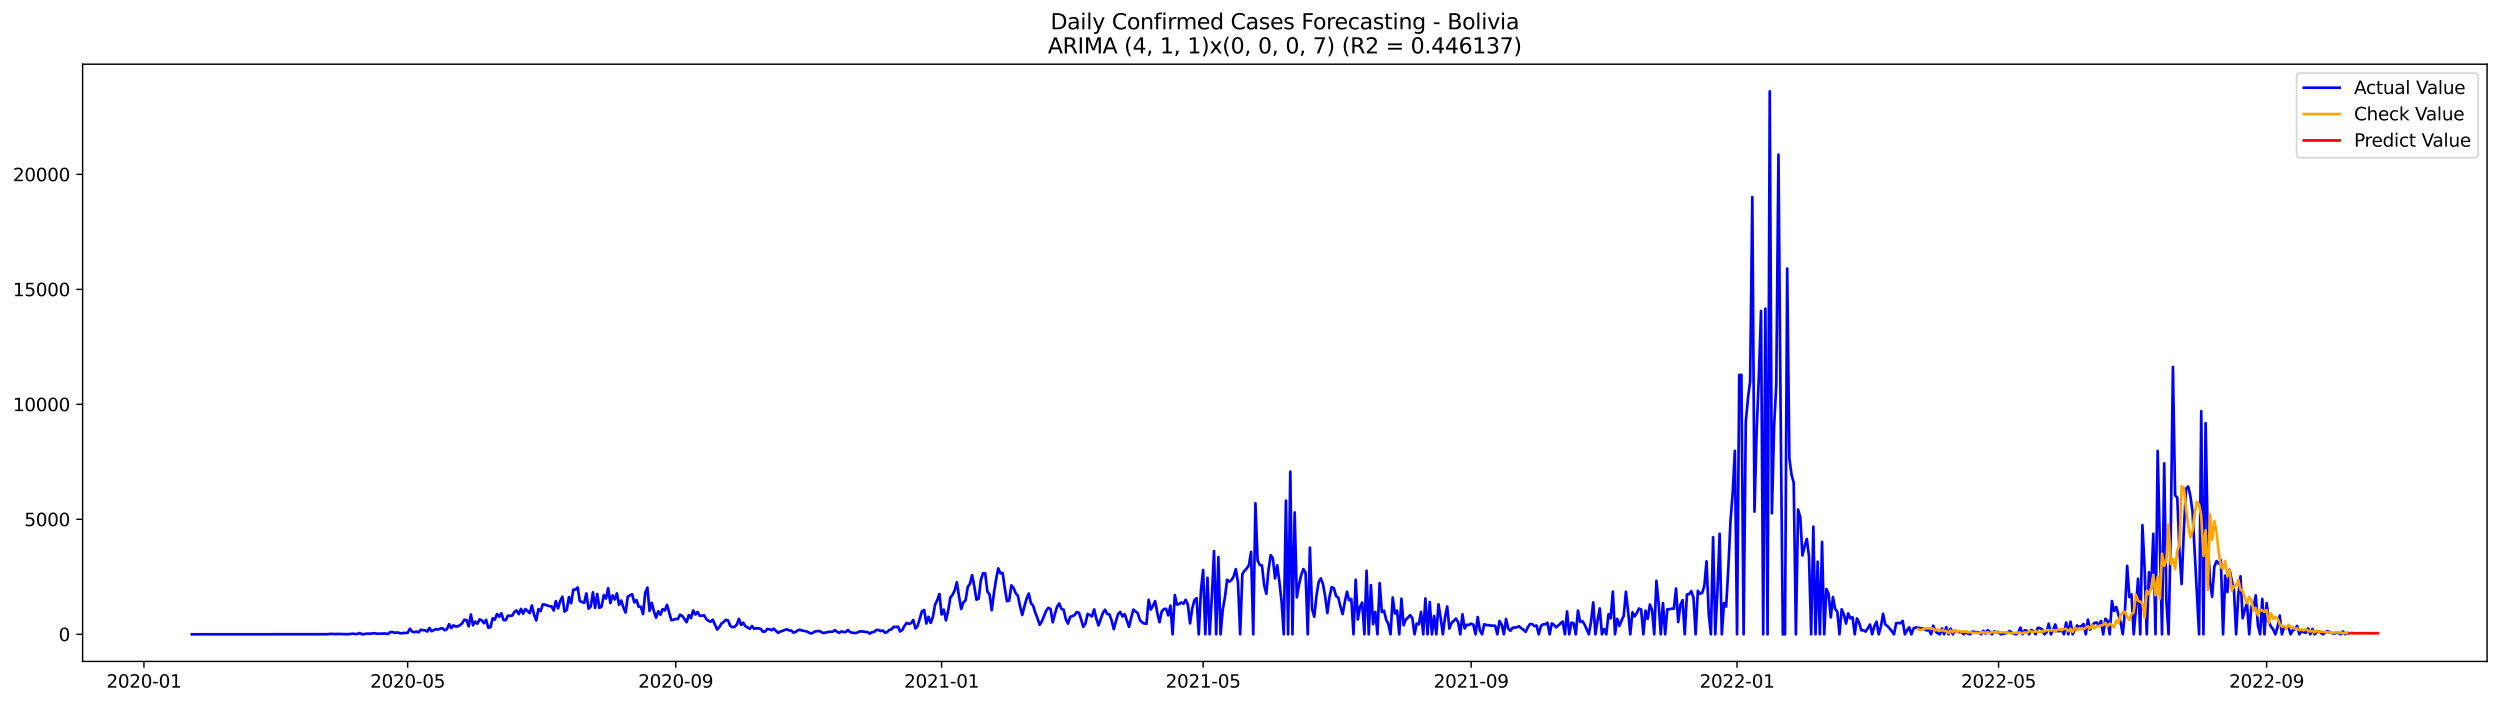 <?xml version="1.0" encoding="utf-8" standalone="no"?>
<!DOCTYPE svg PUBLIC "-//W3C//DTD SVG 1.1//EN"
  "http://www.w3.org/Graphics/SVG/1.1/DTD/svg11.dtd">
<svg xmlns:xlink="http://www.w3.org/1999/xlink" width="1392.412pt" height="392.274pt" viewBox="0 0 1392.412 392.274" xmlns="http://www.w3.org/2000/svg" version="1.1">
 <defs>
  <style type="text/css">*{stroke-linejoin: round; stroke-linecap: butt}</style>
 </defs>
 <g id="figure_1">
  <g id="patch_1">
   <path d="M 0 392.274 
L 1392.412 392.274 
L 1392.412 0 
L 0 0 
z
" style="fill: #ffffff"/>
  </g>
  <g id="axes_1">
   <g id="patch_2">
    <path d="M 46.013 368.396 
L 1385.213 368.396 
L 1385.213 35.755 
L 46.013 35.755 
z
" style="fill: #ffffff"/>
   </g>
   <g id="matplotlib.axis_1">
    <g id="xtick_1">
     <g id="line2d_1">
      <defs>
       <path id="mf08df8695c" d="M 0 0 
L 0 3.5 
" style="stroke: #000000; stroke-width: 0.8"/>
      </defs>
      <g>
       <use xlink:href="#mf08df8695c" x="80.181" y="368.396" style="stroke: #000000; stroke-width: 0.8"/>
      </g>
     </g>
     <g id="text_1">
      <!-- 2020-01 -->
      <g transform="translate(59.29 382.994)scale(0.1 -0.1)">
       <defs>
        <path id="DejaVuSans-32" d="M 1228 531 
L 3431 531 
L 3431 0 
L 469 0 
L 469 531 
Q 828 903 1448 1529 
Q 2069 2156 2228 2338 
Q 2531 2678 2651 2914 
Q 2772 3150 2772 3378 
Q 2772 3750 2511 3984 
Q 2250 4219 1831 4219 
Q 1534 4219 1204 4116 
Q 875 4013 500 3803 
L 500 4441 
Q 881 4594 1212 4672 
Q 1544 4750 1819 4750 
Q 2544 4750 2975 4387 
Q 3406 4025 3406 3419 
Q 3406 3131 3298 2873 
Q 3191 2616 2906 2266 
Q 2828 2175 2409 1742 
Q 1991 1309 1228 531 
z
" transform="scale(0.016)"/>
        <path id="DejaVuSans-30" d="M 2034 4250 
Q 1547 4250 1301 3770 
Q 1056 3291 1056 2328 
Q 1056 1369 1301 889 
Q 1547 409 2034 409 
Q 2525 409 2770 889 
Q 3016 1369 3016 2328 
Q 3016 3291 2770 3770 
Q 2525 4250 2034 4250 
z
M 2034 4750 
Q 2819 4750 3233 4129 
Q 3647 3509 3647 2328 
Q 3647 1150 3233 529 
Q 2819 -91 2034 -91 
Q 1250 -91 836 529 
Q 422 1150 422 2328 
Q 422 3509 836 4129 
Q 1250 4750 2034 4750 
z
" transform="scale(0.016)"/>
        <path id="DejaVuSans-2d" d="M 313 2009 
L 1997 2009 
L 1997 1497 
L 313 1497 
L 313 2009 
z
" transform="scale(0.016)"/>
        <path id="DejaVuSans-31" d="M 794 531 
L 1825 531 
L 1825 4091 
L 703 3866 
L 703 4441 
L 1819 4666 
L 2450 4666 
L 2450 531 
L 3481 531 
L 3481 0 
L 794 0 
L 794 531 
z
" transform="scale(0.016)"/>
       </defs>
       <use xlink:href="#DejaVuSans-32"/>
       <use xlink:href="#DejaVuSans-30" x="63.623"/>
       <use xlink:href="#DejaVuSans-32" x="127.246"/>
       <use xlink:href="#DejaVuSans-30" x="190.869"/>
       <use xlink:href="#DejaVuSans-2d" x="254.492"/>
       <use xlink:href="#DejaVuSans-30" x="290.576"/>
       <use xlink:href="#DejaVuSans-31" x="354.199"/>
      </g>
     </g>
    </g>
    <g id="xtick_2">
     <g id="line2d_2">
      <g>
       <use xlink:href="#mf08df8695c" x="227.053" y="368.396" style="stroke: #000000; stroke-width: 0.8"/>
      </g>
     </g>
     <g id="text_2">
      <!-- 2020-05 -->
      <g transform="translate(206.161 382.994)scale(0.1 -0.1)">
       <defs>
        <path id="DejaVuSans-35" d="M 691 4666 
L 3169 4666 
L 3169 4134 
L 1269 4134 
L 1269 2991 
Q 1406 3038 1543 3061 
Q 1681 3084 1819 3084 
Q 2600 3084 3056 2656 
Q 3513 2228 3513 1497 
Q 3513 744 3044 326 
Q 2575 -91 1722 -91 
Q 1428 -91 1123 -41 
Q 819 9 494 109 
L 494 744 
Q 775 591 1075 516 
Q 1375 441 1709 441 
Q 2250 441 2565 725 
Q 2881 1009 2881 1497 
Q 2881 1984 2565 2268 
Q 2250 2553 1709 2553 
Q 1456 2553 1204 2497 
Q 953 2441 691 2322 
L 691 4666 
z
" transform="scale(0.016)"/>
       </defs>
       <use xlink:href="#DejaVuSans-32"/>
       <use xlink:href="#DejaVuSans-30" x="63.623"/>
       <use xlink:href="#DejaVuSans-32" x="127.246"/>
       <use xlink:href="#DejaVuSans-30" x="190.869"/>
       <use xlink:href="#DejaVuSans-2d" x="254.492"/>
       <use xlink:href="#DejaVuSans-30" x="290.576"/>
       <use xlink:href="#DejaVuSans-35" x="354.199"/>
      </g>
     </g>
    </g>
    <g id="xtick_3">
     <g id="line2d_3">
      <g>
       <use xlink:href="#mf08df8695c" x="376.352" y="368.396" style="stroke: #000000; stroke-width: 0.8"/>
      </g>
     </g>
     <g id="text_3">
      <!-- 2020-09 -->
      <g transform="translate(355.46 382.994)scale(0.1 -0.1)">
       <defs>
        <path id="DejaVuSans-39" d="M 703 97 
L 703 672 
Q 941 559 1184 500 
Q 1428 441 1663 441 
Q 2288 441 2617 861 
Q 2947 1281 2994 2138 
Q 2813 1869 2534 1725 
Q 2256 1581 1919 1581 
Q 1219 1581 811 2004 
Q 403 2428 403 3163 
Q 403 3881 828 4315 
Q 1253 4750 1959 4750 
Q 2769 4750 3195 4129 
Q 3622 3509 3622 2328 
Q 3622 1225 3098 567 
Q 2575 -91 1691 -91 
Q 1453 -91 1209 -44 
Q 966 3 703 97 
z
M 1959 2075 
Q 2384 2075 2632 2365 
Q 2881 2656 2881 3163 
Q 2881 3666 2632 3958 
Q 2384 4250 1959 4250 
Q 1534 4250 1286 3958 
Q 1038 3666 1038 3163 
Q 1038 2656 1286 2365 
Q 1534 2075 1959 2075 
z
" transform="scale(0.016)"/>
       </defs>
       <use xlink:href="#DejaVuSans-32"/>
       <use xlink:href="#DejaVuSans-30" x="63.623"/>
       <use xlink:href="#DejaVuSans-32" x="127.246"/>
       <use xlink:href="#DejaVuSans-30" x="190.869"/>
       <use xlink:href="#DejaVuSans-2d" x="254.492"/>
       <use xlink:href="#DejaVuSans-30" x="290.576"/>
       <use xlink:href="#DejaVuSans-39" x="354.199"/>
      </g>
     </g>
    </g>
    <g id="xtick_4">
     <g id="line2d_4">
      <g>
       <use xlink:href="#mf08df8695c" x="524.437" y="368.396" style="stroke: #000000; stroke-width: 0.8"/>
      </g>
     </g>
     <g id="text_4">
      <!-- 2021-01 -->
      <g transform="translate(503.546 382.994)scale(0.1 -0.1)">
       <use xlink:href="#DejaVuSans-32"/>
       <use xlink:href="#DejaVuSans-30" x="63.623"/>
       <use xlink:href="#DejaVuSans-32" x="127.246"/>
       <use xlink:href="#DejaVuSans-31" x="190.869"/>
       <use xlink:href="#DejaVuSans-2d" x="254.492"/>
       <use xlink:href="#DejaVuSans-30" x="290.576"/>
       <use xlink:href="#DejaVuSans-31" x="354.199"/>
      </g>
     </g>
    </g>
    <g id="xtick_5">
     <g id="line2d_5">
      <g>
       <use xlink:href="#mf08df8695c" x="670.095" y="368.396" style="stroke: #000000; stroke-width: 0.8"/>
      </g>
     </g>
     <g id="text_5">
      <!-- 2021-05 -->
      <g transform="translate(649.203 382.994)scale(0.1 -0.1)">
       <use xlink:href="#DejaVuSans-32"/>
       <use xlink:href="#DejaVuSans-30" x="63.623"/>
       <use xlink:href="#DejaVuSans-32" x="127.246"/>
       <use xlink:href="#DejaVuSans-31" x="190.869"/>
       <use xlink:href="#DejaVuSans-2d" x="254.492"/>
       <use xlink:href="#DejaVuSans-30" x="290.576"/>
       <use xlink:href="#DejaVuSans-35" x="354.199"/>
      </g>
     </g>
    </g>
    <g id="xtick_6">
     <g id="line2d_6">
      <g>
       <use xlink:href="#mf08df8695c" x="819.394" y="368.396" style="stroke: #000000; stroke-width: 0.8"/>
      </g>
     </g>
     <g id="text_6">
      <!-- 2021-09 -->
      <g transform="translate(798.502 382.994)scale(0.1 -0.1)">
       <use xlink:href="#DejaVuSans-32"/>
       <use xlink:href="#DejaVuSans-30" x="63.623"/>
       <use xlink:href="#DejaVuSans-32" x="127.246"/>
       <use xlink:href="#DejaVuSans-31" x="190.869"/>
       <use xlink:href="#DejaVuSans-2d" x="254.492"/>
       <use xlink:href="#DejaVuSans-30" x="290.576"/>
       <use xlink:href="#DejaVuSans-39" x="354.199"/>
      </g>
     </g>
    </g>
    <g id="xtick_7">
     <g id="line2d_7">
      <g>
       <use xlink:href="#mf08df8695c" x="967.479" y="368.396" style="stroke: #000000; stroke-width: 0.8"/>
      </g>
     </g>
     <g id="text_7">
      <!-- 2022-01 -->
      <g transform="translate(946.587 382.994)scale(0.1 -0.1)">
       <use xlink:href="#DejaVuSans-32"/>
       <use xlink:href="#DejaVuSans-30" x="63.623"/>
       <use xlink:href="#DejaVuSans-32" x="127.246"/>
       <use xlink:href="#DejaVuSans-32" x="190.869"/>
       <use xlink:href="#DejaVuSans-2d" x="254.492"/>
       <use xlink:href="#DejaVuSans-30" x="290.576"/>
       <use xlink:href="#DejaVuSans-31" x="354.199"/>
      </g>
     </g>
    </g>
    <g id="xtick_8">
     <g id="line2d_8">
      <g>
       <use xlink:href="#mf08df8695c" x="1113.136" y="368.396" style="stroke: #000000; stroke-width: 0.8"/>
      </g>
     </g>
     <g id="text_8">
      <!-- 2022-05 -->
      <g transform="translate(1092.245 382.994)scale(0.1 -0.1)">
       <use xlink:href="#DejaVuSans-32"/>
       <use xlink:href="#DejaVuSans-30" x="63.623"/>
       <use xlink:href="#DejaVuSans-32" x="127.246"/>
       <use xlink:href="#DejaVuSans-32" x="190.869"/>
       <use xlink:href="#DejaVuSans-2d" x="254.492"/>
       <use xlink:href="#DejaVuSans-30" x="290.576"/>
       <use xlink:href="#DejaVuSans-35" x="354.199"/>
      </g>
     </g>
    </g>
    <g id="xtick_9">
     <g id="line2d_9">
      <g>
       <use xlink:href="#mf08df8695c" x="1262.435" y="368.396" style="stroke: #000000; stroke-width: 0.8"/>
      </g>
     </g>
     <g id="text_9">
      <!-- 2022-09 -->
      <g transform="translate(1241.544 382.994)scale(0.1 -0.1)">
       <use xlink:href="#DejaVuSans-32"/>
       <use xlink:href="#DejaVuSans-30" x="63.623"/>
       <use xlink:href="#DejaVuSans-32" x="127.246"/>
       <use xlink:href="#DejaVuSans-32" x="190.869"/>
       <use xlink:href="#DejaVuSans-2d" x="254.492"/>
       <use xlink:href="#DejaVuSans-30" x="290.576"/>
       <use xlink:href="#DejaVuSans-39" x="354.199"/>
      </g>
     </g>
    </g>
   </g>
   <g id="matplotlib.axis_2">
    <g id="ytick_1">
     <g id="line2d_10">
      <defs>
       <path id="m437f0d7a8f" d="M 0 0 
L -3.5 0 
" style="stroke: #000000; stroke-width: 0.8"/>
      </defs>
      <g>
       <use xlink:href="#m437f0d7a8f" x="46.013" y="353.276" style="stroke: #000000; stroke-width: 0.8"/>
      </g>
     </g>
     <g id="text_10">
      <!-- 0 -->
      <g transform="translate(32.65 357.075)scale(0.1 -0.1)">
       <use xlink:href="#DejaVuSans-30"/>
      </g>
     </g>
    </g>
    <g id="ytick_2">
     <g id="line2d_11">
      <g>
       <use xlink:href="#m437f0d7a8f" x="46.013" y="289.238" style="stroke: #000000; stroke-width: 0.8"/>
      </g>
     </g>
     <g id="text_11">
      <!-- 5000 -->
      <g transform="translate(13.562 293.037)scale(0.1 -0.1)">
       <use xlink:href="#DejaVuSans-35"/>
       <use xlink:href="#DejaVuSans-30" x="63.623"/>
       <use xlink:href="#DejaVuSans-30" x="127.246"/>
       <use xlink:href="#DejaVuSans-30" x="190.869"/>
      </g>
     </g>
    </g>
    <g id="ytick_3">
     <g id="line2d_12">
      <g>
       <use xlink:href="#m437f0d7a8f" x="46.013" y="225.2" style="stroke: #000000; stroke-width: 0.8"/>
      </g>
     </g>
     <g id="text_12">
      <!-- 10000 -->
      <g transform="translate(7.2 228.999)scale(0.1 -0.1)">
       <use xlink:href="#DejaVuSans-31"/>
       <use xlink:href="#DejaVuSans-30" x="63.623"/>
       <use xlink:href="#DejaVuSans-30" x="127.246"/>
       <use xlink:href="#DejaVuSans-30" x="190.869"/>
       <use xlink:href="#DejaVuSans-30" x="254.492"/>
      </g>
     </g>
    </g>
    <g id="ytick_4">
     <g id="line2d_13">
      <g>
       <use xlink:href="#m437f0d7a8f" x="46.013" y="161.162" style="stroke: #000000; stroke-width: 0.8"/>
      </g>
     </g>
     <g id="text_13">
      <!-- 15000 -->
      <g transform="translate(7.2 164.961)scale(0.1 -0.1)">
       <use xlink:href="#DejaVuSans-31"/>
       <use xlink:href="#DejaVuSans-35" x="63.623"/>
       <use xlink:href="#DejaVuSans-30" x="127.246"/>
       <use xlink:href="#DejaVuSans-30" x="190.869"/>
       <use xlink:href="#DejaVuSans-30" x="254.492"/>
      </g>
     </g>
    </g>
    <g id="ytick_5">
     <g id="line2d_14">
      <g>
       <use xlink:href="#m437f0d7a8f" x="46.013" y="97.124" style="stroke: #000000; stroke-width: 0.8"/>
      </g>
     </g>
     <g id="text_14">
      <!-- 20000 -->
      <g transform="translate(7.2 100.923)scale(0.1 -0.1)">
       <use xlink:href="#DejaVuSans-32"/>
       <use xlink:href="#DejaVuSans-30" x="63.623"/>
       <use xlink:href="#DejaVuSans-30" x="127.246"/>
       <use xlink:href="#DejaVuSans-30" x="190.869"/>
       <use xlink:href="#DejaVuSans-30" x="254.492"/>
      </g>
     </g>
    </g>
   </g>
   <g id="line2d_15">
    <path d="M 106.885 353.276 
L 182.142 353.237 
L 184.569 353.045 
L 186.997 353.186 
L 188.211 353.071 
L 190.638 353.173 
L 194.28 353.186 
L 196.707 352.943 
L 197.921 353.135 
L 199.135 353.071 
L 200.349 352.584 
L 201.563 353.224 
L 202.776 353.186 
L 203.99 352.955 
L 205.204 352.891 
L 206.418 352.968 
L 207.632 352.725 
L 208.846 352.712 
L 210.059 352.968 
L 214.915 352.84 
L 216.128 353.135 
L 217.342 352.072 
L 218.556 351.944 
L 219.77 352.52 
L 220.984 352.2 
L 223.411 352.776 
L 224.625 352.545 
L 227.053 352.481 
L 228.267 350.189 
L 229.48 351.687 
L 230.694 352.161 
L 231.908 351.726 
L 233.122 352.2 
L 234.336 350.778 
L 236.763 351.085 
L 237.977 351.751 
L 239.191 349.753 
L 240.405 351.572 
L 241.618 350.919 
L 242.832 350.407 
L 244.046 350.65 
L 245.26 350.086 
L 246.474 349.92 
L 247.688 351.034 
L 248.901 350.483 
L 250.115 347.666 
L 251.329 349.843 
L 252.543 348.255 
L 253.757 348.972 
L 254.97 348.818 
L 256.184 348.191 
L 257.398 347.179 
L 258.612 345.181 
L 259.826 345.348 
L 261.039 348.87 
L 262.253 342.248 
L 263.467 348.281 
L 264.681 346.244 
L 265.895 347.384 
L 267.109 344.989 
L 268.322 345.501 
L 269.536 347.089 
L 270.75 345.207 
L 271.964 349.625 
L 273.178 349.356 
L 274.391 344.374 
L 275.605 345.117 
L 276.819 341.954 
L 278.033 343.491 
L 279.247 341.582 
L 280.461 345.373 
L 281.674 345.412 
L 282.888 342.901 
L 284.102 343.004 
L 285.316 342.85 
L 286.53 340.762 
L 287.743 340.007 
L 288.957 342.056 
L 290.171 339.123 
L 291.385 341.8 
L 292.599 339.213 
L 293.812 340.263 
L 295.026 341.493 
L 296.24 337.228 
L 297.454 342.415 
L 298.668 345.578 
L 299.882 339.264 
L 301.095 340.365 
L 302.309 336.613 
L 303.523 336.754 
L 304.737 337.228 
L 305.951 337.573 
L 307.164 337.753 
L 308.378 340.007 
L 309.592 334.845 
L 310.806 338.816 
L 312.02 334.679 
L 313.233 332.335 
L 314.447 340.634 
L 315.661 339.661 
L 316.875 332.566 
L 318.089 335.972 
L 319.303 328.454 
L 320.516 328.352 
L 321.73 327.199 
L 322.944 334.781 
L 325.372 335.78 
L 326.585 330.504 
L 327.799 338.969 
L 329.013 337.855 
L 330.227 329.902 
L 331.441 338.572 
L 332.654 330.837 
L 333.868 338.598 
L 335.082 337.817 
L 336.296 331.503 
L 337.51 333.36 
L 338.724 327.609 
L 339.937 335.857 
L 341.151 331.592 
L 342.365 333.872 
L 343.579 330.478 
L 344.793 336.856 
L 346.006 334.474 
L 347.22 338.367 
L 348.434 341.185 
L 349.648 332.322 
L 352.075 330.952 
L 353.289 335.499 
L 354.503 334.179 
L 355.717 337.958 
L 356.931 337.932 
L 358.145 342.018 
L 359.358 330.273 
L 360.572 327.263 
L 361.786 340.276 
L 363 335.729 
L 364.214 340.57 
L 365.427 344.028 
L 366.641 340.481 
L 367.855 342.376 
L 369.069 339.251 
L 370.283 340.02 
L 371.496 336.882 
L 373.924 345.412 
L 375.138 345.207 
L 376.352 344.707 
L 377.566 344.81 
L 378.779 342.351 
L 379.993 343.042 
L 382.421 346.513 
L 383.635 342.581 
L 384.848 344.259 
L 386.062 339.994 
L 387.276 342.261 
L 388.49 340.891 
L 389.704 342.901 
L 390.917 342.914 
L 392.131 342.671 
L 393.345 344.733 
L 394.559 345.77 
L 395.773 346.27 
L 396.987 345.181 
L 399.414 350.637 
L 400.628 349.305 
L 401.842 347.294 
L 403.056 346.398 
L 404.269 345.232 
L 405.483 345.54 
L 406.697 348.537 
L 407.911 349.318 
L 409.125 349.151 
L 410.339 347.922 
L 411.552 344.694 
L 412.766 348.088 
L 413.98 346.833 
L 415.194 348.793 
L 417.621 350.214 
L 418.835 348.652 
L 420.049 350.227 
L 421.263 349.907 
L 422.477 349.984 
L 423.69 350.24 
L 424.904 351.854 
L 426.118 351.726 
L 427.332 350.368 
L 428.546 350.471 
L 429.76 350.996 
L 430.973 350.163 
L 433.401 352.494 
L 434.615 351.751 
L 435.829 351.393 
L 437.042 350.829 
L 438.256 350.496 
L 439.47 351.137 
L 440.684 351.137 
L 441.898 352.328 
L 443.111 352.008 
L 444.325 351.073 
L 445.539 350.752 
L 446.753 351.188 
L 449.181 351.662 
L 451.608 352.84 
L 452.822 352.392 
L 454.036 351.662 
L 455.25 351.495 
L 456.463 351.457 
L 457.677 352.2 
L 458.891 352.661 
L 460.105 352.174 
L 462.532 351.841 
L 463.746 351.828 
L 464.96 350.97 
L 466.174 351.841 
L 467.388 352.443 
L 468.602 351.675 
L 469.815 351.969 
L 471.029 352.046 
L 472.243 350.88 
L 473.457 352.02 
L 474.671 352.405 
L 475.884 352.558 
L 477.098 352.558 
L 478.312 351.828 
L 479.526 351.623 
L 481.953 351.944 
L 483.167 352.02 
L 484.381 352.891 
L 485.595 352.174 
L 486.809 351.969 
L 488.023 350.919 
L 489.236 350.816 
L 490.45 351.495 
L 491.664 351.137 
L 492.878 352.405 
L 494.092 352.033 
L 495.305 350.855 
L 496.519 350.535 
L 497.733 349.113 
L 498.947 349.28 
L 500.161 349.011 
L 501.374 351.739 
L 502.588 350.778 
L 503.802 348.524 
L 505.016 346.897 
L 506.23 347.499 
L 507.444 347.077 
L 508.657 345.322 
L 509.871 350.035 
L 511.085 348.639 
L 513.513 340.404 
L 514.726 339.738 
L 515.94 347.269 
L 517.154 343.555 
L 518.368 346.949 
L 519.582 343.657 
L 520.795 336.715 
L 522.009 334.256 
L 523.223 330.837 
L 524.437 342.248 
L 525.651 339.571 
L 526.865 345.514 
L 528.078 340.34 
L 529.292 332.822 
L 530.506 331.336 
L 531.72 328.813 
L 532.934 324.292 
L 534.147 332.22 
L 535.361 339.213 
L 536.575 335.447 
L 537.789 334.41 
L 539.003 326.93 
L 540.217 325.124 
L 541.43 320.322 
L 542.644 326.495 
L 543.858 334.026 
L 545.072 333.424 
L 546.286 323.088 
L 547.499 319.271 
L 548.713 319.361 
L 549.927 329.402 
L 551.141 331.093 
L 552.355 339.853 
L 553.568 330.465 
L 554.782 322.665 
L 555.996 316.569 
L 557.21 319.31 
L 558.424 319.13 
L 559.638 327.596 
L 560.851 334.858 
L 562.065 334.525 
L 563.279 326.034 
L 564.493 327.391 
L 565.707 330.388 
L 566.92 331.81 
L 568.134 337.676 
L 569.348 342.53 
L 570.562 337.65 
L 571.776 333.501 
L 572.989 330.593 
L 574.203 335.96 
L 575.417 337.343 
L 576.631 341.262 
L 577.845 344.361 
L 579.059 347.999 
L 580.272 346.078 
L 582.7 340.096 
L 583.914 338.521 
L 585.128 339.251 
L 586.341 346.603 
L 587.555 341.954 
L 588.769 337.855 
L 589.983 336.126 
L 591.197 339.149 
L 592.41 339.584 
L 593.624 344.874 
L 594.838 347.346 
L 596.052 343.58 
L 597.266 343.158 
L 598.48 342.594 
L 599.693 340.865 
L 600.907 341.275 
L 602.121 344.912 
L 603.335 349.139 
L 604.549 347.346 
L 605.762 341.941 
L 606.976 342.504 
L 608.19 343.311 
L 609.404 339.392 
L 610.618 344.566 
L 611.831 348.345 
L 614.259 341.377 
L 615.473 339.597 
L 616.687 341.941 
L 617.901 342.171 
L 619.114 345.553 
L 620.328 350.419 
L 621.542 345.937 
L 622.756 342.018 
L 623.97 340.814 
L 625.183 343.362 
L 626.397 342.03 
L 628.825 349.1 
L 630.039 344.067 
L 631.252 339.546 
L 633.68 341.544 
L 634.894 345.335 
L 636.108 346.616 
L 637.322 347.294 
L 638.535 347.41 
L 639.749 334.09 
L 640.963 339.495 
L 642.177 337.381 
L 643.391 334.807 
L 644.604 341.48 
L 645.818 346.552 
L 647.032 340.609 
L 648.246 339.2 
L 649.46 339.085 
L 650.673 342.735 
L 651.887 337.317 
L 653.101 353.276 
L 654.315 331.426 
L 655.529 336.677 
L 656.743 336.459 
L 657.956 335.524 
L 659.17 336.241 
L 660.384 334.051 
L 661.598 336.715 
L 662.812 347.205 
L 664.025 338.944 
L 665.239 334.32 
L 666.453 333.129 
L 667.667 353.276 
L 668.881 328.928 
L 670.095 317.478 
L 671.308 353.276 
L 672.522 321.807 
L 673.736 353.276 
L 674.95 332.937 
L 676.164 306.938 
L 677.377 353.276 
L 678.591 310.28 
L 679.805 353.276 
L 681.019 339.661 
L 682.233 332.796 
L 683.446 322.934 
L 684.66 323.946 
L 685.874 323.101 
L 687.088 321.141 
L 688.302 316.979 
L 689.516 324.369 
L 690.729 353.276 
L 691.943 319.758 
L 693.157 317.85 
L 694.371 316.671 
L 695.585 314.789 
L 696.798 307.386 
L 698.012 353.276 
L 699.226 280.323 
L 700.44 312.125 
L 701.654 314.622 
L 702.867 314.981 
L 704.081 325.816 
L 705.295 330.734 
L 706.509 317.35 
L 707.723 309.23 
L 708.937 310.882 
L 710.15 322.166 
L 711.364 314.853 
L 712.578 324.113 
L 713.792 334.986 
L 715.006 353.276 
L 716.219 278.825 
L 717.433 353.276 
L 718.647 262.7 
L 719.861 353.276 
L 721.075 285.395 
L 722.288 332.694 
L 723.502 325.714 
L 724.716 320.347 
L 725.93 316.953 
L 727.144 318.926 
L 728.358 353.276 
L 729.571 305.042 
L 730.785 339.366 
L 731.999 343.491 
L 733.213 331.925 
L 734.427 324.202 
L 735.64 322.153 
L 736.854 325.329 
L 738.068 332.105 
L 739.282 341.467 
L 740.496 332.361 
L 741.709 326.956 
L 742.923 327.648 
L 744.137 331.989 
L 745.351 332.809 
L 746.565 337.83 
L 747.779 342.03 
L 748.992 335.422 
L 750.206 329.569 
L 751.42 334.397 
L 752.634 333.59 
L 753.848 353.276 
L 755.061 322.909 
L 756.275 345.002 
L 757.489 337.97 
L 758.703 335.614 
L 759.917 353.276 
L 761.13 317.875 
L 762.344 353.276 
L 763.558 325.931 
L 764.772 347.64 
L 765.986 340.839 
L 767.2 353.276 
L 768.413 324.766 
L 769.627 340.891 
L 770.841 340.148 
L 772.055 345.181 
L 773.269 347.538 
L 774.482 353.276 
L 775.696 332.771 
L 776.91 341.685 
L 778.124 340.096 
L 779.338 353.276 
L 780.552 333.449 
L 781.765 348.242 
L 782.979 345.091 
L 784.193 343.964 
L 785.407 342.62 
L 786.621 344.336 
L 787.834 353.276 
L 789.048 347.294 
L 790.262 347.717 
L 791.476 340.788 
L 792.69 353.276 
L 793.903 333.321 
L 795.117 353.276 
L 796.331 335.319 
L 797.545 353.276 
L 798.759 343.068 
L 799.973 353.276 
L 801.186 336.587 
L 802.4 344.118 
L 803.614 353.276 
L 804.828 343.823 
L 806.042 337.778 
L 807.255 350.086 
L 808.469 347.025 
L 810.897 344.541 
L 812.111 346.487 
L 813.324 353.276 
L 814.538 342.146 
L 815.752 350.022 
L 816.966 348.012 
L 818.18 347.999 
L 819.394 347.371 
L 820.607 347.909 
L 821.821 353.276 
L 823.035 343.67 
L 824.249 351.085 
L 825.463 353.276 
L 826.676 347.704 
L 827.89 348.114 
L 829.104 348.204 
L 830.318 348.421 
L 832.745 348.524 
L 833.959 353.276 
L 835.173 345.886 
L 836.387 347.896 
L 837.601 353.276 
L 838.815 344.72 
L 840.028 350.074 
L 841.242 351.354 
L 842.456 349.613 
L 843.67 349.561 
L 844.884 349.331 
L 846.097 348.831 
L 847.311 349.894 
L 848.525 350.778 
L 849.739 351.931 
L 850.953 349.344 
L 852.166 347.563 
L 853.38 347.615 
L 854.594 348.729 
L 855.808 348.434 
L 857.022 353.276 
L 858.236 348.716 
L 859.449 347.679 
L 860.663 347.755 
L 861.877 346.833 
L 863.091 353.276 
L 864.305 347.23 
L 865.518 348.024 
L 866.732 349.395 
L 870.374 346.154 
L 871.587 353.276 
L 872.801 340.558 
L 874.015 353.276 
L 875.229 346.82 
L 876.443 347.128 
L 877.657 353.276 
L 878.87 340.058 
L 880.084 346.411 
L 881.298 345.924 
L 882.512 347.73 
L 884.939 353.276 
L 886.153 346.219 
L 887.367 335.55 
L 888.581 353.276 
L 889.795 345.514 
L 891.008 338.88 
L 892.222 353.276 
L 893.436 350.381 
L 894.65 353.276 
L 895.864 342.146 
L 897.078 344.387 
L 898.291 329.505 
L 899.505 353.276 
L 900.719 344.656 
L 901.933 348.614 
L 903.147 345.54 
L 904.36 343.042 
L 905.574 329.594 
L 906.788 340.314 
L 908.002 353.276 
L 909.216 341.044 
L 910.43 343.337 
L 911.643 341.416 
L 912.857 338.944 
L 914.071 339.52 
L 915.285 353.276 
L 916.499 340.122 
L 917.712 344.72 
L 918.926 336.702 
L 920.14 339.712 
L 921.354 353.276 
L 922.568 323.459 
L 923.781 335.87 
L 924.995 353.276 
L 926.209 335.896 
L 927.423 353.276 
L 928.637 339.354 
L 929.851 339.341 
L 931.064 338.995 
L 932.278 339.097 
L 933.492 327.788 
L 934.706 346.475 
L 935.92 336.933 
L 937.133 334.205 
L 938.347 353.276 
L 939.561 331.029 
L 940.775 330.913 
L 941.989 329.223 
L 943.202 332.886 
L 944.416 353.276 
L 945.63 329.056 
L 946.844 330.657 
L 948.058 330.222 
L 949.272 326.136 
L 950.485 312.624 
L 951.699 341.89 
L 952.913 353.276 
L 954.127 299.227 
L 955.341 353.276 
L 956.554 328.826 
L 957.768 297.294 
L 958.982 353.276 
L 960.196 335.921 
L 961.41 337.83 
L 962.623 316.364 
L 963.837 290.083 
L 965.051 274.522 
L 966.265 251.071 
L 967.479 353.276 
L 968.693 208.832 
L 969.906 208.793 
L 971.12 353.276 
L 972.334 234.908 
L 973.548 221.831 
L 974.762 212.366 
L 975.975 109.765 
L 977.189 284.96 
L 978.403 239.839 
L 979.617 209.664 
L 980.831 173.162 
L 982.044 353.276 
L 983.258 171.92 
L 984.472 353.276 
L 985.686 50.876 
L 986.9 285.844 
L 988.114 237.277 
L 989.327 214.505 
L 990.541 86.109 
L 991.755 230.451 
L 992.969 353.276 
L 994.183 353.276 
L 995.396 149.558 
L 996.61 255.31 
L 997.824 264.416 
L 999.038 268.912 
L 1000.252 353.276 
L 1001.465 283.82 
L 1002.679 287.957 
L 1003.893 309.41 
L 1005.107 304.286 
L 1006.321 300.188 
L 1007.535 309.781 
L 1008.748 353.276 
L 1009.962 293.362 
L 1011.176 353.276 
L 1012.39 312.842 
L 1013.604 353.276 
L 1014.817 301.84 
L 1016.031 353.276 
L 1017.245 328.057 
L 1018.459 330.76 
L 1019.673 343.888 
L 1020.886 332.502 
L 1022.1 339.136 
L 1023.314 340.711 
L 1024.528 353.276 
L 1025.742 339.366 
L 1026.956 342.146 
L 1028.169 347.294 
L 1029.383 341.633 
L 1030.597 344.413 
L 1031.811 343.811 
L 1033.025 353.276 
L 1034.238 344.489 
L 1035.452 346.731 
L 1036.666 351.034 
L 1037.88 351.073 
L 1039.094 351.777 
L 1040.308 349.907 
L 1041.521 347.832 
L 1042.735 353.276 
L 1043.949 348.78 
L 1045.163 346.27 
L 1046.377 353.276 
L 1047.59 349.1 
L 1048.804 341.864 
L 1050.018 347.781 
L 1051.232 348.742 
L 1052.446 350.035 
L 1053.659 351.508 
L 1054.873 353.276 
L 1056.087 347.115 
L 1057.301 346.949 
L 1058.515 347.166 
L 1059.729 345.809 
L 1060.942 353.276 
L 1062.156 351.06 
L 1063.37 349.408 
L 1064.584 353.276 
L 1065.798 349.933 
L 1067.011 349.472 
L 1068.225 349.587 
L 1069.439 349.907 
L 1070.653 349.958 
L 1071.867 350.458 
L 1073.08 351.162 
L 1074.294 350.829 
L 1075.508 353.276 
L 1076.722 348.498 
L 1077.936 351.585 
L 1079.15 352.648 
L 1080.363 353.276 
L 1081.577 350.048 
L 1082.791 353.276 
L 1084.005 349.267 
L 1085.219 353.276 
L 1086.432 350.15 
L 1087.646 353.276 
L 1088.86 351.085 
L 1090.074 351.905 
L 1091.288 352.084 
L 1092.501 352.008 
L 1093.715 353.276 
L 1094.929 351.841 
L 1096.143 353.019 
L 1097.357 353.276 
L 1098.571 351.726 
L 1099.784 352.033 
L 1102.212 352.225 
L 1103.426 353.276 
L 1104.64 351.329 
L 1105.853 352.853 
L 1107.067 350.996 
L 1108.281 351.982 
L 1109.495 353.276 
L 1110.709 351.675 
L 1111.922 352.11 
L 1113.136 351.995 
L 1114.35 353.276 
L 1117.992 352.481 
L 1119.205 351.444 
L 1120.419 352.341 
L 1121.633 352.955 
L 1122.847 353.276 
L 1124.061 352.289 
L 1125.274 349.561 
L 1126.488 353.276 
L 1127.702 351.047 
L 1128.916 351.329 
L 1130.13 353.276 
L 1131.343 350.88 
L 1132.557 351.623 
L 1133.771 353.276 
L 1134.985 349.677 
L 1136.199 349.817 
L 1137.413 350.573 
L 1138.626 353.276 
L 1139.84 352.212 
L 1141.054 347.384 
L 1142.268 353.276 
L 1143.482 350.829 
L 1144.695 347.832 
L 1145.909 351.457 
L 1147.123 351.559 
L 1148.337 350.676 
L 1149.551 353.276 
L 1150.764 346.744 
L 1151.978 353.276 
L 1153.192 346.27 
L 1154.406 353.276 
L 1155.62 350.522 
L 1156.834 348.383 
L 1158.047 349.228 
L 1159.261 348.716 
L 1160.475 347.551 
L 1161.689 353.276 
L 1162.903 345.117 
L 1164.116 350.701 
L 1165.33 348.204 
L 1166.544 346.961 
L 1167.758 346.718 
L 1168.972 348.434 
L 1170.186 345.911 
L 1171.399 353.276 
L 1172.613 344.656 
L 1173.827 345.693 
L 1175.041 353.276 
L 1176.255 334.769 
L 1177.468 340.289 
L 1178.682 338.086 
L 1181.11 346.756 
L 1182.324 353.276 
L 1183.537 340.25 
L 1184.751 315.173 
L 1185.965 332.502 
L 1187.179 331.093 
L 1188.393 353.276 
L 1189.607 339.264 
L 1190.82 322.396 
L 1192.034 353.276 
L 1193.248 292.478 
L 1194.462 316.005 
L 1195.676 353.276 
L 1196.889 318.759 
L 1198.103 327.929 
L 1199.317 297.319 
L 1200.531 353.276 
L 1201.745 251.148 
L 1204.172 353.276 
L 1205.386 258.077 
L 1206.6 334.833 
L 1207.814 353.276 
L 1209.028 297.524 
L 1210.241 204.387 
L 1211.455 275.79 
L 1212.669 277.262 
L 1213.883 307.194 
L 1215.097 325.265 
L 1216.31 295.398 
L 1217.524 272.165 
L 1218.738 270.974 
L 1219.952 276.251 
L 1221.166 284.998 
L 1224.807 353.276 
L 1226.021 229.067 
L 1227.235 353.276 
L 1228.449 235.702 
L 1229.662 300.688 
L 1230.876 323.972 
L 1232.09 332.361 
L 1233.304 315.711 
L 1234.518 312.509 
L 1235.731 313.931 
L 1236.945 312.009 
L 1238.159 353.276 
L 1239.373 320.539 
L 1240.587 329.774 
L 1241.8 317.325 
L 1243.014 323.383 
L 1244.228 328.378 
L 1245.442 353.276 
L 1246.656 331.426 
L 1247.87 320.962 
L 1249.083 344.336 
L 1250.297 339.61 
L 1251.511 336.139 
L 1252.725 353.276 
L 1253.939 337.637 
L 1255.152 338.124 
L 1256.366 331.618 
L 1257.58 348.229 
L 1258.794 353.276 
L 1260.008 333.552 
L 1261.221 353.276 
L 1262.435 335.908 
L 1263.649 346.257 
L 1264.863 349.011 
L 1266.077 350.547 
L 1267.291 353.276 
L 1268.504 349.19 
L 1269.718 342.837 
L 1270.932 353.276 
L 1272.146 349.344 
L 1273.36 349.83 
L 1274.573 349.049 
L 1275.787 353.276 
L 1277.001 351.009 
L 1278.215 350.471 
L 1279.429 348.639 
L 1280.643 353.276 
L 1281.856 351.367 
L 1283.07 352.123 
L 1284.284 352.481 
L 1285.498 350.01 
L 1286.712 353.276 
L 1287.925 350.291 
L 1289.139 353.276 
L 1290.353 352.084 
L 1291.567 351.662 
L 1292.781 352.571 
L 1293.994 353.276 
L 1295.208 352.097 
L 1296.422 351.482 
L 1297.636 352.417 
L 1298.85 352.584 
L 1300.064 352.878 
L 1301.277 352.405 
L 1302.491 352.545 
L 1303.705 353.276 
L 1304.919 351.7 
L 1306.133 353.276 
L 1307.346 352.597 
L 1307.346 352.597 
" clip-path="url(#p0843abbbb8)" style="fill: none; stroke: #0000ff; stroke-width: 1.5; stroke-linecap: square"/>
   </g>
   <g id="line2d_16">
    <path d="M 1068.225 350.37 
L 1069.439 350.93 
L 1070.653 350.616 
L 1071.867 350.152 
L 1073.08 349.894 
L 1074.294 349.919 
L 1075.508 350.134 
L 1076.722 350.171 
L 1077.936 351.195 
L 1079.15 350.517 
L 1080.363 351.369 
L 1081.577 350.901 
L 1082.791 351.45 
L 1084.005 351.384 
L 1085.219 352.491 
L 1086.432 351.187 
L 1087.646 352.149 
L 1088.86 350.988 
L 1090.074 351.937 
L 1091.288 351.387 
L 1092.501 351.865 
L 1094.929 351.733 
L 1096.143 352.152 
L 1097.357 351.996 
L 1098.571 352.474 
L 1099.784 352.574 
L 1100.998 352.495 
L 1102.212 352.663 
L 1104.64 352.157 
L 1105.853 352.432 
L 1107.067 352.106 
L 1108.281 352.643 
L 1109.495 352.037 
L 1111.922 352.139 
L 1113.136 351.92 
L 1114.35 352.32 
L 1115.564 352.095 
L 1116.778 352.262 
L 1117.992 352.31 
L 1120.419 352.789 
L 1121.633 352.499 
L 1122.847 352.441 
L 1124.061 352.238 
L 1126.488 352.695 
L 1127.702 352.185 
L 1128.916 352.581 
L 1130.13 351.513 
L 1131.343 351.698 
L 1132.557 352.014 
L 1133.771 351.55 
L 1134.985 351.907 
L 1136.199 352.146 
L 1137.413 351.539 
L 1138.626 351.704 
L 1139.84 350.953 
L 1141.054 350.966 
L 1142.268 351.245 
L 1143.482 350.82 
L 1144.695 351.873 
L 1145.909 350.724 
L 1147.123 350.517 
L 1148.337 350.933 
L 1149.551 350.247 
L 1150.764 350.308 
L 1151.978 351.544 
L 1153.192 350.222 
L 1154.406 351.923 
L 1155.62 349.399 
L 1156.834 350.97 
L 1158.047 349.948 
L 1159.261 350.282 
L 1160.475 350.434 
L 1161.689 349.705 
L 1162.903 348.829 
L 1164.116 349.962 
L 1165.33 348.188 
L 1166.544 350.009 
L 1167.758 348.751 
L 1168.972 348.75 
L 1170.186 348.343 
L 1171.399 348.123 
L 1172.613 346.91 
L 1173.827 348.748 
L 1175.041 347.305 
L 1176.255 348.108 
L 1177.468 349.406 
L 1178.682 345.571 
L 1179.896 346.953 
L 1181.11 342.604 
L 1182.324 341.108 
L 1183.537 340.714 
L 1184.751 343.575 
L 1185.965 345.285 
L 1187.179 342.011 
L 1188.393 340.998 
L 1189.607 331.316 
L 1190.82 334.542 
L 1192.034 335.174 
L 1193.248 335.998 
L 1194.462 344.201 
L 1195.676 328.972 
L 1196.889 330.824 
L 1198.103 327.607 
L 1199.317 320.137 
L 1200.531 331.566 
L 1201.745 321.4 
L 1202.958 333.571 
L 1204.172 308.408 
L 1205.386 315.156 
L 1206.6 312.107 
L 1207.814 292.017 
L 1209.028 314.18 
L 1210.241 311.209 
L 1211.455 316.976 
L 1212.669 306.959 
L 1213.883 302.987 
L 1215.097 270.8 
L 1216.31 271.682 
L 1217.524 283.229 
L 1218.738 292.36 
L 1219.952 299.237 
L 1221.166 295.561 
L 1222.379 285.92 
L 1223.593 279.498 
L 1224.807 280.983 
L 1226.021 287.475 
L 1227.235 309.666 
L 1228.449 295.443 
L 1229.662 328.599 
L 1230.876 286.357 
L 1232.09 300.699 
L 1233.304 290.265 
L 1234.518 296.337 
L 1235.731 307.111 
L 1236.945 315.781 
L 1238.159 316.803 
L 1239.373 312.483 
L 1240.587 320.853 
L 1241.8 317.452 
L 1243.014 329.133 
L 1244.228 326.498 
L 1245.442 326.171 
L 1246.656 322.975 
L 1247.87 328.464 
L 1249.083 329.141 
L 1250.297 332.928 
L 1251.511 335.979 
L 1252.725 332.409 
L 1253.939 334.318 
L 1255.152 340.191 
L 1256.366 338.676 
L 1257.58 342.661 
L 1258.794 339.488 
L 1260.008 339.998 
L 1261.221 340.765 
L 1262.435 339.877 
L 1263.649 347.043 
L 1264.863 341.66 
L 1266.077 344.676 
L 1267.291 343.535 
L 1268.504 344.598 
L 1269.718 347.429 
L 1270.932 349.008 
L 1272.146 348.73 
L 1273.36 350.084 
L 1274.573 347.958 
L 1275.787 349.323 
L 1277.001 349.333 
L 1278.215 350.185 
L 1279.429 350.015 
L 1280.643 350.985 
L 1281.856 350.54 
L 1283.07 351.073 
L 1284.284 350.385 
L 1285.498 351.265 
L 1286.712 351.764 
L 1287.925 351.381 
L 1289.139 352.181 
L 1290.353 351.173 
L 1291.567 352.028 
L 1292.781 351.692 
L 1295.208 352.136 
L 1298.85 352.404 
L 1300.064 352.378 
L 1301.277 352.133 
L 1303.705 352.392 
L 1306.133 352.717 
L 1307.346 352.407 
L 1307.346 352.407 
" clip-path="url(#p0843abbbb8)" style="fill: none; stroke: #ffa500; stroke-width: 1.5; stroke-linecap: square"/>
   </g>
   <g id="line2d_17">
    <path d="M 1308.56 352.816 
L 1309.774 352.508 
L 1310.988 352.717 
L 1312.202 352.683 
L 1313.415 352.719 
L 1314.629 352.662 
L 1315.843 352.677 
L 1317.057 352.678 
L 1318.271 352.689 
L 1319.485 352.682 
L 1320.698 352.681 
L 1321.912 352.68 
L 1323.126 352.683 
L 1324.34 352.682 
" clip-path="url(#p0843abbbb8)" style="fill: none; stroke: #ff0000; stroke-width: 1.5; stroke-linecap: square"/>
   </g>
   <g id="patch_3">
    <path d="M 46.013 368.396 
L 46.013 35.755 
" style="fill: none; stroke: #000000; stroke-width: 0.8; stroke-linejoin: miter; stroke-linecap: square"/>
   </g>
   <g id="patch_4">
    <path d="M 1385.213 368.396 
L 1385.213 35.755 
" style="fill: none; stroke: #000000; stroke-width: 0.8; stroke-linejoin: miter; stroke-linecap: square"/>
   </g>
   <g id="patch_5">
    <path d="M 46.013 368.396 
L 1385.213 368.396 
" style="fill: none; stroke: #000000; stroke-width: 0.8; stroke-linejoin: miter; stroke-linecap: square"/>
   </g>
   <g id="patch_6">
    <path d="M 46.013 35.755 
L 1385.213 35.755 
" style="fill: none; stroke: #000000; stroke-width: 0.8; stroke-linejoin: miter; stroke-linecap: square"/>
   </g>
   <g id="text_15">
    <!-- Daily Confirmed Cases Forecasting - Bolivia -->
    <g transform="translate(585.096 16.318)scale(0.12 -0.12)">
     <defs>
      <path id="DejaVuSans-44" d="M 1259 4147 
L 1259 519 
L 2022 519 
Q 2988 519 3436 956 
Q 3884 1394 3884 2338 
Q 3884 3275 3436 3711 
Q 2988 4147 2022 4147 
L 1259 4147 
z
M 628 4666 
L 1925 4666 
Q 3281 4666 3915 4102 
Q 4550 3538 4550 2338 
Q 4550 1131 3912 565 
Q 3275 0 1925 0 
L 628 0 
L 628 4666 
z
" transform="scale(0.016)"/>
      <path id="DejaVuSans-61" d="M 2194 1759 
Q 1497 1759 1228 1600 
Q 959 1441 959 1056 
Q 959 750 1161 570 
Q 1363 391 1709 391 
Q 2188 391 2477 730 
Q 2766 1069 2766 1631 
L 2766 1759 
L 2194 1759 
z
M 3341 1997 
L 3341 0 
L 2766 0 
L 2766 531 
Q 2569 213 2275 61 
Q 1981 -91 1556 -91 
Q 1019 -91 701 211 
Q 384 513 384 1019 
Q 384 1609 779 1909 
Q 1175 2209 1959 2209 
L 2766 2209 
L 2766 2266 
Q 2766 2663 2505 2880 
Q 2244 3097 1772 3097 
Q 1472 3097 1187 3025 
Q 903 2953 641 2809 
L 641 3341 
Q 956 3463 1253 3523 
Q 1550 3584 1831 3584 
Q 2591 3584 2966 3190 
Q 3341 2797 3341 1997 
z
" transform="scale(0.016)"/>
      <path id="DejaVuSans-69" d="M 603 3500 
L 1178 3500 
L 1178 0 
L 603 0 
L 603 3500 
z
M 603 4863 
L 1178 4863 
L 1178 4134 
L 603 4134 
L 603 4863 
z
" transform="scale(0.016)"/>
      <path id="DejaVuSans-6c" d="M 603 4863 
L 1178 4863 
L 1178 0 
L 603 0 
L 603 4863 
z
" transform="scale(0.016)"/>
      <path id="DejaVuSans-79" d="M 2059 -325 
Q 1816 -950 1584 -1140 
Q 1353 -1331 966 -1331 
L 506 -1331 
L 506 -850 
L 844 -850 
Q 1081 -850 1212 -737 
Q 1344 -625 1503 -206 
L 1606 56 
L 191 3500 
L 800 3500 
L 1894 763 
L 2988 3500 
L 3597 3500 
L 2059 -325 
z
" transform="scale(0.016)"/>
      <path id="DejaVuSans-20" transform="scale(0.016)"/>
      <path id="DejaVuSans-43" d="M 4122 4306 
L 4122 3641 
Q 3803 3938 3442 4084 
Q 3081 4231 2675 4231 
Q 1875 4231 1450 3742 
Q 1025 3253 1025 2328 
Q 1025 1406 1450 917 
Q 1875 428 2675 428 
Q 3081 428 3442 575 
Q 3803 722 4122 1019 
L 4122 359 
Q 3791 134 3420 21 
Q 3050 -91 2638 -91 
Q 1578 -91 968 557 
Q 359 1206 359 2328 
Q 359 3453 968 4101 
Q 1578 4750 2638 4750 
Q 3056 4750 3426 4639 
Q 3797 4528 4122 4306 
z
" transform="scale(0.016)"/>
      <path id="DejaVuSans-6f" d="M 1959 3097 
Q 1497 3097 1228 2736 
Q 959 2375 959 1747 
Q 959 1119 1226 758 
Q 1494 397 1959 397 
Q 2419 397 2687 759 
Q 2956 1122 2956 1747 
Q 2956 2369 2687 2733 
Q 2419 3097 1959 3097 
z
M 1959 3584 
Q 2709 3584 3137 3096 
Q 3566 2609 3566 1747 
Q 3566 888 3137 398 
Q 2709 -91 1959 -91 
Q 1206 -91 779 398 
Q 353 888 353 1747 
Q 353 2609 779 3096 
Q 1206 3584 1959 3584 
z
" transform="scale(0.016)"/>
      <path id="DejaVuSans-6e" d="M 3513 2113 
L 3513 0 
L 2938 0 
L 2938 2094 
Q 2938 2591 2744 2837 
Q 2550 3084 2163 3084 
Q 1697 3084 1428 2787 
Q 1159 2491 1159 1978 
L 1159 0 
L 581 0 
L 581 3500 
L 1159 3500 
L 1159 2956 
Q 1366 3272 1645 3428 
Q 1925 3584 2291 3584 
Q 2894 3584 3203 3211 
Q 3513 2838 3513 2113 
z
" transform="scale(0.016)"/>
      <path id="DejaVuSans-66" d="M 2375 4863 
L 2375 4384 
L 1825 4384 
Q 1516 4384 1395 4259 
Q 1275 4134 1275 3809 
L 1275 3500 
L 2222 3500 
L 2222 3053 
L 1275 3053 
L 1275 0 
L 697 0 
L 697 3053 
L 147 3053 
L 147 3500 
L 697 3500 
L 697 3744 
Q 697 4328 969 4595 
Q 1241 4863 1831 4863 
L 2375 4863 
z
" transform="scale(0.016)"/>
      <path id="DejaVuSans-72" d="M 2631 2963 
Q 2534 3019 2420 3045 
Q 2306 3072 2169 3072 
Q 1681 3072 1420 2755 
Q 1159 2438 1159 1844 
L 1159 0 
L 581 0 
L 581 3500 
L 1159 3500 
L 1159 2956 
Q 1341 3275 1631 3429 
Q 1922 3584 2338 3584 
Q 2397 3584 2469 3576 
Q 2541 3569 2628 3553 
L 2631 2963 
z
" transform="scale(0.016)"/>
      <path id="DejaVuSans-6d" d="M 3328 2828 
Q 3544 3216 3844 3400 
Q 4144 3584 4550 3584 
Q 5097 3584 5394 3201 
Q 5691 2819 5691 2113 
L 5691 0 
L 5113 0 
L 5113 2094 
Q 5113 2597 4934 2840 
Q 4756 3084 4391 3084 
Q 3944 3084 3684 2787 
Q 3425 2491 3425 1978 
L 3425 0 
L 2847 0 
L 2847 2094 
Q 2847 2600 2669 2842 
Q 2491 3084 2119 3084 
Q 1678 3084 1418 2786 
Q 1159 2488 1159 1978 
L 1159 0 
L 581 0 
L 581 3500 
L 1159 3500 
L 1159 2956 
Q 1356 3278 1631 3431 
Q 1906 3584 2284 3584 
Q 2666 3584 2933 3390 
Q 3200 3197 3328 2828 
z
" transform="scale(0.016)"/>
      <path id="DejaVuSans-65" d="M 3597 1894 
L 3597 1613 
L 953 1613 
Q 991 1019 1311 708 
Q 1631 397 2203 397 
Q 2534 397 2845 478 
Q 3156 559 3463 722 
L 3463 178 
Q 3153 47 2828 -22 
Q 2503 -91 2169 -91 
Q 1331 -91 842 396 
Q 353 884 353 1716 
Q 353 2575 817 3079 
Q 1281 3584 2069 3584 
Q 2775 3584 3186 3129 
Q 3597 2675 3597 1894 
z
M 3022 2063 
Q 3016 2534 2758 2815 
Q 2500 3097 2075 3097 
Q 1594 3097 1305 2825 
Q 1016 2553 972 2059 
L 3022 2063 
z
" transform="scale(0.016)"/>
      <path id="DejaVuSans-64" d="M 2906 2969 
L 2906 4863 
L 3481 4863 
L 3481 0 
L 2906 0 
L 2906 525 
Q 2725 213 2448 61 
Q 2172 -91 1784 -91 
Q 1150 -91 751 415 
Q 353 922 353 1747 
Q 353 2572 751 3078 
Q 1150 3584 1784 3584 
Q 2172 3584 2448 3432 
Q 2725 3281 2906 2969 
z
M 947 1747 
Q 947 1113 1208 752 
Q 1469 391 1925 391 
Q 2381 391 2643 752 
Q 2906 1113 2906 1747 
Q 2906 2381 2643 2742 
Q 2381 3103 1925 3103 
Q 1469 3103 1208 2742 
Q 947 2381 947 1747 
z
" transform="scale(0.016)"/>
      <path id="DejaVuSans-73" d="M 2834 3397 
L 2834 2853 
Q 2591 2978 2328 3040 
Q 2066 3103 1784 3103 
Q 1356 3103 1142 2972 
Q 928 2841 928 2578 
Q 928 2378 1081 2264 
Q 1234 2150 1697 2047 
L 1894 2003 
Q 2506 1872 2764 1633 
Q 3022 1394 3022 966 
Q 3022 478 2636 193 
Q 2250 -91 1575 -91 
Q 1294 -91 989 -36 
Q 684 19 347 128 
L 347 722 
Q 666 556 975 473 
Q 1284 391 1588 391 
Q 1994 391 2212 530 
Q 2431 669 2431 922 
Q 2431 1156 2273 1281 
Q 2116 1406 1581 1522 
L 1381 1569 
Q 847 1681 609 1914 
Q 372 2147 372 2553 
Q 372 3047 722 3315 
Q 1072 3584 1716 3584 
Q 2034 3584 2315 3537 
Q 2597 3491 2834 3397 
z
" transform="scale(0.016)"/>
      <path id="DejaVuSans-46" d="M 628 4666 
L 3309 4666 
L 3309 4134 
L 1259 4134 
L 1259 2759 
L 3109 2759 
L 3109 2228 
L 1259 2228 
L 1259 0 
L 628 0 
L 628 4666 
z
" transform="scale(0.016)"/>
      <path id="DejaVuSans-63" d="M 3122 3366 
L 3122 2828 
Q 2878 2963 2633 3030 
Q 2388 3097 2138 3097 
Q 1578 3097 1268 2742 
Q 959 2388 959 1747 
Q 959 1106 1268 751 
Q 1578 397 2138 397 
Q 2388 397 2633 464 
Q 2878 531 3122 666 
L 3122 134 
Q 2881 22 2623 -34 
Q 2366 -91 2075 -91 
Q 1284 -91 818 406 
Q 353 903 353 1747 
Q 353 2603 823 3093 
Q 1294 3584 2113 3584 
Q 2378 3584 2631 3529 
Q 2884 3475 3122 3366 
z
" transform="scale(0.016)"/>
      <path id="DejaVuSans-74" d="M 1172 4494 
L 1172 3500 
L 2356 3500 
L 2356 3053 
L 1172 3053 
L 1172 1153 
Q 1172 725 1289 603 
Q 1406 481 1766 481 
L 2356 481 
L 2356 0 
L 1766 0 
Q 1100 0 847 248 
Q 594 497 594 1153 
L 594 3053 
L 172 3053 
L 172 3500 
L 594 3500 
L 594 4494 
L 1172 4494 
z
" transform="scale(0.016)"/>
      <path id="DejaVuSans-67" d="M 2906 1791 
Q 2906 2416 2648 2759 
Q 2391 3103 1925 3103 
Q 1463 3103 1205 2759 
Q 947 2416 947 1791 
Q 947 1169 1205 825 
Q 1463 481 1925 481 
Q 2391 481 2648 825 
Q 2906 1169 2906 1791 
z
M 3481 434 
Q 3481 -459 3084 -895 
Q 2688 -1331 1869 -1331 
Q 1566 -1331 1297 -1286 
Q 1028 -1241 775 -1147 
L 775 -588 
Q 1028 -725 1275 -790 
Q 1522 -856 1778 -856 
Q 2344 -856 2625 -561 
Q 2906 -266 2906 331 
L 2906 616 
Q 2728 306 2450 153 
Q 2172 0 1784 0 
Q 1141 0 747 490 
Q 353 981 353 1791 
Q 353 2603 747 3093 
Q 1141 3584 1784 3584 
Q 2172 3584 2450 3431 
Q 2728 3278 2906 2969 
L 2906 3500 
L 3481 3500 
L 3481 434 
z
" transform="scale(0.016)"/>
      <path id="DejaVuSans-42" d="M 1259 2228 
L 1259 519 
L 2272 519 
Q 2781 519 3026 730 
Q 3272 941 3272 1375 
Q 3272 1813 3026 2020 
Q 2781 2228 2272 2228 
L 1259 2228 
z
M 1259 4147 
L 1259 2741 
L 2194 2741 
Q 2656 2741 2882 2914 
Q 3109 3088 3109 3444 
Q 3109 3797 2882 3972 
Q 2656 4147 2194 4147 
L 1259 4147 
z
M 628 4666 
L 2241 4666 
Q 2963 4666 3353 4366 
Q 3744 4066 3744 3513 
Q 3744 3084 3544 2831 
Q 3344 2578 2956 2516 
Q 3422 2416 3680 2098 
Q 3938 1781 3938 1306 
Q 3938 681 3513 340 
Q 3088 0 2303 0 
L 628 0 
L 628 4666 
z
" transform="scale(0.016)"/>
      <path id="DejaVuSans-76" d="M 191 3500 
L 800 3500 
L 1894 563 
L 2988 3500 
L 3597 3500 
L 2284 0 
L 1503 0 
L 191 3500 
z
" transform="scale(0.016)"/>
     </defs>
     <use xlink:href="#DejaVuSans-44"/>
     <use xlink:href="#DejaVuSans-61" x="77.002"/>
     <use xlink:href="#DejaVuSans-69" x="138.281"/>
     <use xlink:href="#DejaVuSans-6c" x="166.064"/>
     <use xlink:href="#DejaVuSans-79" x="193.848"/>
     <use xlink:href="#DejaVuSans-20" x="253.027"/>
     <use xlink:href="#DejaVuSans-43" x="284.814"/>
     <use xlink:href="#DejaVuSans-6f" x="354.639"/>
     <use xlink:href="#DejaVuSans-6e" x="415.82"/>
     <use xlink:href="#DejaVuSans-66" x="479.199"/>
     <use xlink:href="#DejaVuSans-69" x="514.404"/>
     <use xlink:href="#DejaVuSans-72" x="542.188"/>
     <use xlink:href="#DejaVuSans-6d" x="581.551"/>
     <use xlink:href="#DejaVuSans-65" x="678.963"/>
     <use xlink:href="#DejaVuSans-64" x="740.486"/>
     <use xlink:href="#DejaVuSans-20" x="803.963"/>
     <use xlink:href="#DejaVuSans-43" x="835.75"/>
     <use xlink:href="#DejaVuSans-61" x="905.574"/>
     <use xlink:href="#DejaVuSans-73" x="966.854"/>
     <use xlink:href="#DejaVuSans-65" x="1018.953"/>
     <use xlink:href="#DejaVuSans-73" x="1080.477"/>
     <use xlink:href="#DejaVuSans-20" x="1132.576"/>
     <use xlink:href="#DejaVuSans-46" x="1164.363"/>
     <use xlink:href="#DejaVuSans-6f" x="1218.258"/>
     <use xlink:href="#DejaVuSans-72" x="1279.439"/>
     <use xlink:href="#DejaVuSans-65" x="1318.303"/>
     <use xlink:href="#DejaVuSans-63" x="1379.826"/>
     <use xlink:href="#DejaVuSans-61" x="1434.807"/>
     <use xlink:href="#DejaVuSans-73" x="1496.086"/>
     <use xlink:href="#DejaVuSans-74" x="1548.186"/>
     <use xlink:href="#DejaVuSans-69" x="1587.395"/>
     <use xlink:href="#DejaVuSans-6e" x="1615.178"/>
     <use xlink:href="#DejaVuSans-67" x="1678.557"/>
     <use xlink:href="#DejaVuSans-20" x="1742.033"/>
     <use xlink:href="#DejaVuSans-2d" x="1773.82"/>
     <use xlink:href="#DejaVuSans-20" x="1809.904"/>
     <use xlink:href="#DejaVuSans-42" x="1841.691"/>
     <use xlink:href="#DejaVuSans-6f" x="1910.295"/>
     <use xlink:href="#DejaVuSans-6c" x="1971.477"/>
     <use xlink:href="#DejaVuSans-69" x="1999.26"/>
     <use xlink:href="#DejaVuSans-76" x="2027.043"/>
     <use xlink:href="#DejaVuSans-69" x="2086.223"/>
     <use xlink:href="#DejaVuSans-61" x="2114.006"/>
    </g>
    <!-- ARIMA (4, 1, 1)x(0, 0, 0, 7) (R2 = 0.446137) -->
    <g transform="translate(583.628 29.756)scale(0.12 -0.12)">
     <defs>
      <path id="DejaVuSans-41" d="M 2188 4044 
L 1331 1722 
L 3047 1722 
L 2188 4044 
z
M 1831 4666 
L 2547 4666 
L 4325 0 
L 3669 0 
L 3244 1197 
L 1141 1197 
L 716 0 
L 50 0 
L 1831 4666 
z
" transform="scale(0.016)"/>
      <path id="DejaVuSans-52" d="M 2841 2188 
Q 3044 2119 3236 1894 
Q 3428 1669 3622 1275 
L 4263 0 
L 3584 0 
L 2988 1197 
Q 2756 1666 2539 1819 
Q 2322 1972 1947 1972 
L 1259 1972 
L 1259 0 
L 628 0 
L 628 4666 
L 2053 4666 
Q 2853 4666 3247 4331 
Q 3641 3997 3641 3322 
Q 3641 2881 3436 2590 
Q 3231 2300 2841 2188 
z
M 1259 4147 
L 1259 2491 
L 2053 2491 
Q 2509 2491 2742 2702 
Q 2975 2913 2975 3322 
Q 2975 3731 2742 3939 
Q 2509 4147 2053 4147 
L 1259 4147 
z
" transform="scale(0.016)"/>
      <path id="DejaVuSans-49" d="M 628 4666 
L 1259 4666 
L 1259 0 
L 628 0 
L 628 4666 
z
" transform="scale(0.016)"/>
      <path id="DejaVuSans-4d" d="M 628 4666 
L 1569 4666 
L 2759 1491 
L 3956 4666 
L 4897 4666 
L 4897 0 
L 4281 0 
L 4281 4097 
L 3078 897 
L 2444 897 
L 1241 4097 
L 1241 0 
L 628 0 
L 628 4666 
z
" transform="scale(0.016)"/>
      <path id="DejaVuSans-28" d="M 1984 4856 
Q 1566 4138 1362 3434 
Q 1159 2731 1159 2009 
Q 1159 1288 1364 580 
Q 1569 -128 1984 -844 
L 1484 -844 
Q 1016 -109 783 600 
Q 550 1309 550 2009 
Q 550 2706 781 3412 
Q 1013 4119 1484 4856 
L 1984 4856 
z
" transform="scale(0.016)"/>
      <path id="DejaVuSans-34" d="M 2419 4116 
L 825 1625 
L 2419 1625 
L 2419 4116 
z
M 2253 4666 
L 3047 4666 
L 3047 1625 
L 3713 1625 
L 3713 1100 
L 3047 1100 
L 3047 0 
L 2419 0 
L 2419 1100 
L 313 1100 
L 313 1709 
L 2253 4666 
z
" transform="scale(0.016)"/>
      <path id="DejaVuSans-2c" d="M 750 794 
L 1409 794 
L 1409 256 
L 897 -744 
L 494 -744 
L 750 256 
L 750 794 
z
" transform="scale(0.016)"/>
      <path id="DejaVuSans-29" d="M 513 4856 
L 1013 4856 
Q 1481 4119 1714 3412 
Q 1947 2706 1947 2009 
Q 1947 1309 1714 600 
Q 1481 -109 1013 -844 
L 513 -844 
Q 928 -128 1133 580 
Q 1338 1288 1338 2009 
Q 1338 2731 1133 3434 
Q 928 4138 513 4856 
z
" transform="scale(0.016)"/>
      <path id="DejaVuSans-78" d="M 3513 3500 
L 2247 1797 
L 3578 0 
L 2900 0 
L 1881 1375 
L 863 0 
L 184 0 
L 1544 1831 
L 300 3500 
L 978 3500 
L 1906 2253 
L 2834 3500 
L 3513 3500 
z
" transform="scale(0.016)"/>
      <path id="DejaVuSans-37" d="M 525 4666 
L 3525 4666 
L 3525 4397 
L 1831 0 
L 1172 0 
L 2766 4134 
L 525 4134 
L 525 4666 
z
" transform="scale(0.016)"/>
      <path id="DejaVuSans-3d" d="M 678 2906 
L 4684 2906 
L 4684 2381 
L 678 2381 
L 678 2906 
z
M 678 1631 
L 4684 1631 
L 4684 1100 
L 678 1100 
L 678 1631 
z
" transform="scale(0.016)"/>
      <path id="DejaVuSans-2e" d="M 684 794 
L 1344 794 
L 1344 0 
L 684 0 
L 684 794 
z
" transform="scale(0.016)"/>
      <path id="DejaVuSans-36" d="M 2113 2584 
Q 1688 2584 1439 2293 
Q 1191 2003 1191 1497 
Q 1191 994 1439 701 
Q 1688 409 2113 409 
Q 2538 409 2786 701 
Q 3034 994 3034 1497 
Q 3034 2003 2786 2293 
Q 2538 2584 2113 2584 
z
M 3366 4563 
L 3366 3988 
Q 3128 4100 2886 4159 
Q 2644 4219 2406 4219 
Q 1781 4219 1451 3797 
Q 1122 3375 1075 2522 
Q 1259 2794 1537 2939 
Q 1816 3084 2150 3084 
Q 2853 3084 3261 2657 
Q 3669 2231 3669 1497 
Q 3669 778 3244 343 
Q 2819 -91 2113 -91 
Q 1303 -91 875 529 
Q 447 1150 447 2328 
Q 447 3434 972 4092 
Q 1497 4750 2381 4750 
Q 2619 4750 2861 4703 
Q 3103 4656 3366 4563 
z
" transform="scale(0.016)"/>
      <path id="DejaVuSans-33" d="M 2597 2516 
Q 3050 2419 3304 2112 
Q 3559 1806 3559 1356 
Q 3559 666 3084 287 
Q 2609 -91 1734 -91 
Q 1441 -91 1130 -33 
Q 819 25 488 141 
L 488 750 
Q 750 597 1062 519 
Q 1375 441 1716 441 
Q 2309 441 2620 675 
Q 2931 909 2931 1356 
Q 2931 1769 2642 2001 
Q 2353 2234 1838 2234 
L 1294 2234 
L 1294 2753 
L 1863 2753 
Q 2328 2753 2575 2939 
Q 2822 3125 2822 3475 
Q 2822 3834 2567 4026 
Q 2313 4219 1838 4219 
Q 1578 4219 1281 4162 
Q 984 4106 628 3988 
L 628 4550 
Q 988 4650 1302 4700 
Q 1616 4750 1894 4750 
Q 2613 4750 3031 4423 
Q 3450 4097 3450 3541 
Q 3450 3153 3228 2886 
Q 3006 2619 2597 2516 
z
" transform="scale(0.016)"/>
     </defs>
     <use xlink:href="#DejaVuSans-41"/>
     <use xlink:href="#DejaVuSans-52" x="68.408"/>
     <use xlink:href="#DejaVuSans-49" x="137.891"/>
     <use xlink:href="#DejaVuSans-4d" x="167.383"/>
     <use xlink:href="#DejaVuSans-41" x="253.662"/>
     <use xlink:href="#DejaVuSans-20" x="322.07"/>
     <use xlink:href="#DejaVuSans-28" x="353.857"/>
     <use xlink:href="#DejaVuSans-34" x="392.871"/>
     <use xlink:href="#DejaVuSans-2c" x="456.494"/>
     <use xlink:href="#DejaVuSans-20" x="488.281"/>
     <use xlink:href="#DejaVuSans-31" x="520.068"/>
     <use xlink:href="#DejaVuSans-2c" x="583.691"/>
     <use xlink:href="#DejaVuSans-20" x="615.479"/>
     <use xlink:href="#DejaVuSans-31" x="647.266"/>
     <use xlink:href="#DejaVuSans-29" x="710.889"/>
     <use xlink:href="#DejaVuSans-78" x="749.902"/>
     <use xlink:href="#DejaVuSans-28" x="809.082"/>
     <use xlink:href="#DejaVuSans-30" x="848.096"/>
     <use xlink:href="#DejaVuSans-2c" x="911.719"/>
     <use xlink:href="#DejaVuSans-20" x="943.506"/>
     <use xlink:href="#DejaVuSans-30" x="975.293"/>
     <use xlink:href="#DejaVuSans-2c" x="1038.916"/>
     <use xlink:href="#DejaVuSans-20" x="1070.703"/>
     <use xlink:href="#DejaVuSans-30" x="1102.49"/>
     <use xlink:href="#DejaVuSans-2c" x="1166.113"/>
     <use xlink:href="#DejaVuSans-20" x="1197.9"/>
     <use xlink:href="#DejaVuSans-37" x="1229.688"/>
     <use xlink:href="#DejaVuSans-29" x="1293.311"/>
     <use xlink:href="#DejaVuSans-20" x="1332.324"/>
     <use xlink:href="#DejaVuSans-28" x="1364.111"/>
     <use xlink:href="#DejaVuSans-52" x="1403.125"/>
     <use xlink:href="#DejaVuSans-32" x="1472.607"/>
     <use xlink:href="#DejaVuSans-20" x="1536.23"/>
     <use xlink:href="#DejaVuSans-3d" x="1568.018"/>
     <use xlink:href="#DejaVuSans-20" x="1651.807"/>
     <use xlink:href="#DejaVuSans-30" x="1683.594"/>
     <use xlink:href="#DejaVuSans-2e" x="1747.217"/>
     <use xlink:href="#DejaVuSans-34" x="1779.004"/>
     <use xlink:href="#DejaVuSans-34" x="1842.627"/>
     <use xlink:href="#DejaVuSans-36" x="1906.25"/>
     <use xlink:href="#DejaVuSans-31" x="1969.873"/>
     <use xlink:href="#DejaVuSans-33" x="2033.496"/>
     <use xlink:href="#DejaVuSans-37" x="2097.119"/>
     <use xlink:href="#DejaVuSans-29" x="2160.742"/>
    </g>
   </g>
   <g id="legend_1">
    <g id="patch_7">
     <path d="M 1281.133 87.79 
L 1378.213 87.79 
Q 1380.213 87.79 1380.213 85.79 
L 1380.213 42.755 
Q 1380.213 40.755 1378.213 40.755 
L 1281.133 40.755 
Q 1279.133 40.755 1279.133 42.755 
L 1279.133 85.79 
Q 1279.133 87.79 1281.133 87.79 
z
" style="fill: #ffffff; opacity: 0.8; stroke: #cccccc; stroke-linejoin: miter"/>
    </g>
    <g id="line2d_18">
     <path d="M 1283.133 48.854 
L 1293.133 48.854 
L 1303.133 48.854 
" style="fill: none; stroke: #0000ff; stroke-width: 1.5; stroke-linecap: square"/>
    </g>
    <g id="text_16">
     <!-- Actual Value -->
     <g transform="translate(1311.133 52.354)scale(0.1 -0.1)">
      <defs>
       <path id="DejaVuSans-75" d="M 544 1381 
L 544 3500 
L 1119 3500 
L 1119 1403 
Q 1119 906 1312 657 
Q 1506 409 1894 409 
Q 2359 409 2629 706 
Q 2900 1003 2900 1516 
L 2900 3500 
L 3475 3500 
L 3475 0 
L 2900 0 
L 2900 538 
Q 2691 219 2414 64 
Q 2138 -91 1772 -91 
Q 1169 -91 856 284 
Q 544 659 544 1381 
z
M 1991 3584 
L 1991 3584 
z
" transform="scale(0.016)"/>
       <path id="DejaVuSans-56" d="M 1831 0 
L 50 4666 
L 709 4666 
L 2188 738 
L 3669 4666 
L 4325 4666 
L 2547 0 
L 1831 0 
z
" transform="scale(0.016)"/>
      </defs>
      <use xlink:href="#DejaVuSans-41"/>
      <use xlink:href="#DejaVuSans-63" x="66.658"/>
      <use xlink:href="#DejaVuSans-74" x="121.639"/>
      <use xlink:href="#DejaVuSans-75" x="160.848"/>
      <use xlink:href="#DejaVuSans-61" x="224.227"/>
      <use xlink:href="#DejaVuSans-6c" x="285.506"/>
      <use xlink:href="#DejaVuSans-20" x="313.289"/>
      <use xlink:href="#DejaVuSans-56" x="345.076"/>
      <use xlink:href="#DejaVuSans-61" x="405.734"/>
      <use xlink:href="#DejaVuSans-6c" x="467.014"/>
      <use xlink:href="#DejaVuSans-75" x="494.797"/>
      <use xlink:href="#DejaVuSans-65" x="558.176"/>
     </g>
    </g>
    <g id="line2d_19">
     <path d="M 1283.133 63.532 
L 1293.133 63.532 
L 1303.133 63.532 
" style="fill: none; stroke: #ffa500; stroke-width: 1.5; stroke-linecap: square"/>
    </g>
    <g id="text_17">
     <!-- Check Value -->
     <g transform="translate(1311.133 67.032)scale(0.1 -0.1)">
      <defs>
       <path id="DejaVuSans-68" d="M 3513 2113 
L 3513 0 
L 2938 0 
L 2938 2094 
Q 2938 2591 2744 2837 
Q 2550 3084 2163 3084 
Q 1697 3084 1428 2787 
Q 1159 2491 1159 1978 
L 1159 0 
L 581 0 
L 581 4863 
L 1159 4863 
L 1159 2956 
Q 1366 3272 1645 3428 
Q 1925 3584 2291 3584 
Q 2894 3584 3203 3211 
Q 3513 2838 3513 2113 
z
" transform="scale(0.016)"/>
       <path id="DejaVuSans-6b" d="M 581 4863 
L 1159 4863 
L 1159 1991 
L 2875 3500 
L 3609 3500 
L 1753 1863 
L 3688 0 
L 2938 0 
L 1159 1709 
L 1159 0 
L 581 0 
L 581 4863 
z
" transform="scale(0.016)"/>
      </defs>
      <use xlink:href="#DejaVuSans-43"/>
      <use xlink:href="#DejaVuSans-68" x="69.824"/>
      <use xlink:href="#DejaVuSans-65" x="133.203"/>
      <use xlink:href="#DejaVuSans-63" x="194.727"/>
      <use xlink:href="#DejaVuSans-6b" x="249.707"/>
      <use xlink:href="#DejaVuSans-20" x="307.617"/>
      <use xlink:href="#DejaVuSans-56" x="339.404"/>
      <use xlink:href="#DejaVuSans-61" x="400.062"/>
      <use xlink:href="#DejaVuSans-6c" x="461.342"/>
      <use xlink:href="#DejaVuSans-75" x="489.125"/>
      <use xlink:href="#DejaVuSans-65" x="552.504"/>
     </g>
    </g>
    <g id="line2d_20">
     <path d="M 1283.133 78.21 
L 1293.133 78.21 
L 1303.133 78.21 
" style="fill: none; stroke: #ff0000; stroke-width: 1.5; stroke-linecap: square"/>
    </g>
    <g id="text_18">
     <!-- Predict Value -->
     <g transform="translate(1311.133 81.71)scale(0.1 -0.1)">
      <defs>
       <path id="DejaVuSans-50" d="M 1259 4147 
L 1259 2394 
L 2053 2394 
Q 2494 2394 2734 2622 
Q 2975 2850 2975 3272 
Q 2975 3691 2734 3919 
Q 2494 4147 2053 4147 
L 1259 4147 
z
M 628 4666 
L 2053 4666 
Q 2838 4666 3239 4311 
Q 3641 3956 3641 3272 
Q 3641 2581 3239 2228 
Q 2838 1875 2053 1875 
L 1259 1875 
L 1259 0 
L 628 0 
L 628 4666 
z
" transform="scale(0.016)"/>
      </defs>
      <use xlink:href="#DejaVuSans-50"/>
      <use xlink:href="#DejaVuSans-72" x="58.553"/>
      <use xlink:href="#DejaVuSans-65" x="97.416"/>
      <use xlink:href="#DejaVuSans-64" x="158.939"/>
      <use xlink:href="#DejaVuSans-69" x="222.416"/>
      <use xlink:href="#DejaVuSans-63" x="250.199"/>
      <use xlink:href="#DejaVuSans-74" x="305.18"/>
      <use xlink:href="#DejaVuSans-20" x="344.389"/>
      <use xlink:href="#DejaVuSans-56" x="376.176"/>
      <use xlink:href="#DejaVuSans-61" x="436.834"/>
      <use xlink:href="#DejaVuSans-6c" x="498.113"/>
      <use xlink:href="#DejaVuSans-75" x="525.896"/>
      <use xlink:href="#DejaVuSans-65" x="589.275"/>
     </g>
    </g>
   </g>
  </g>
 </g>
 <defs>
  <clipPath id="p0843abbbb8">
   <rect x="46.013" y="35.755" width="1339.2" height="332.64"/>
  </clipPath>
 </defs>
</svg>
